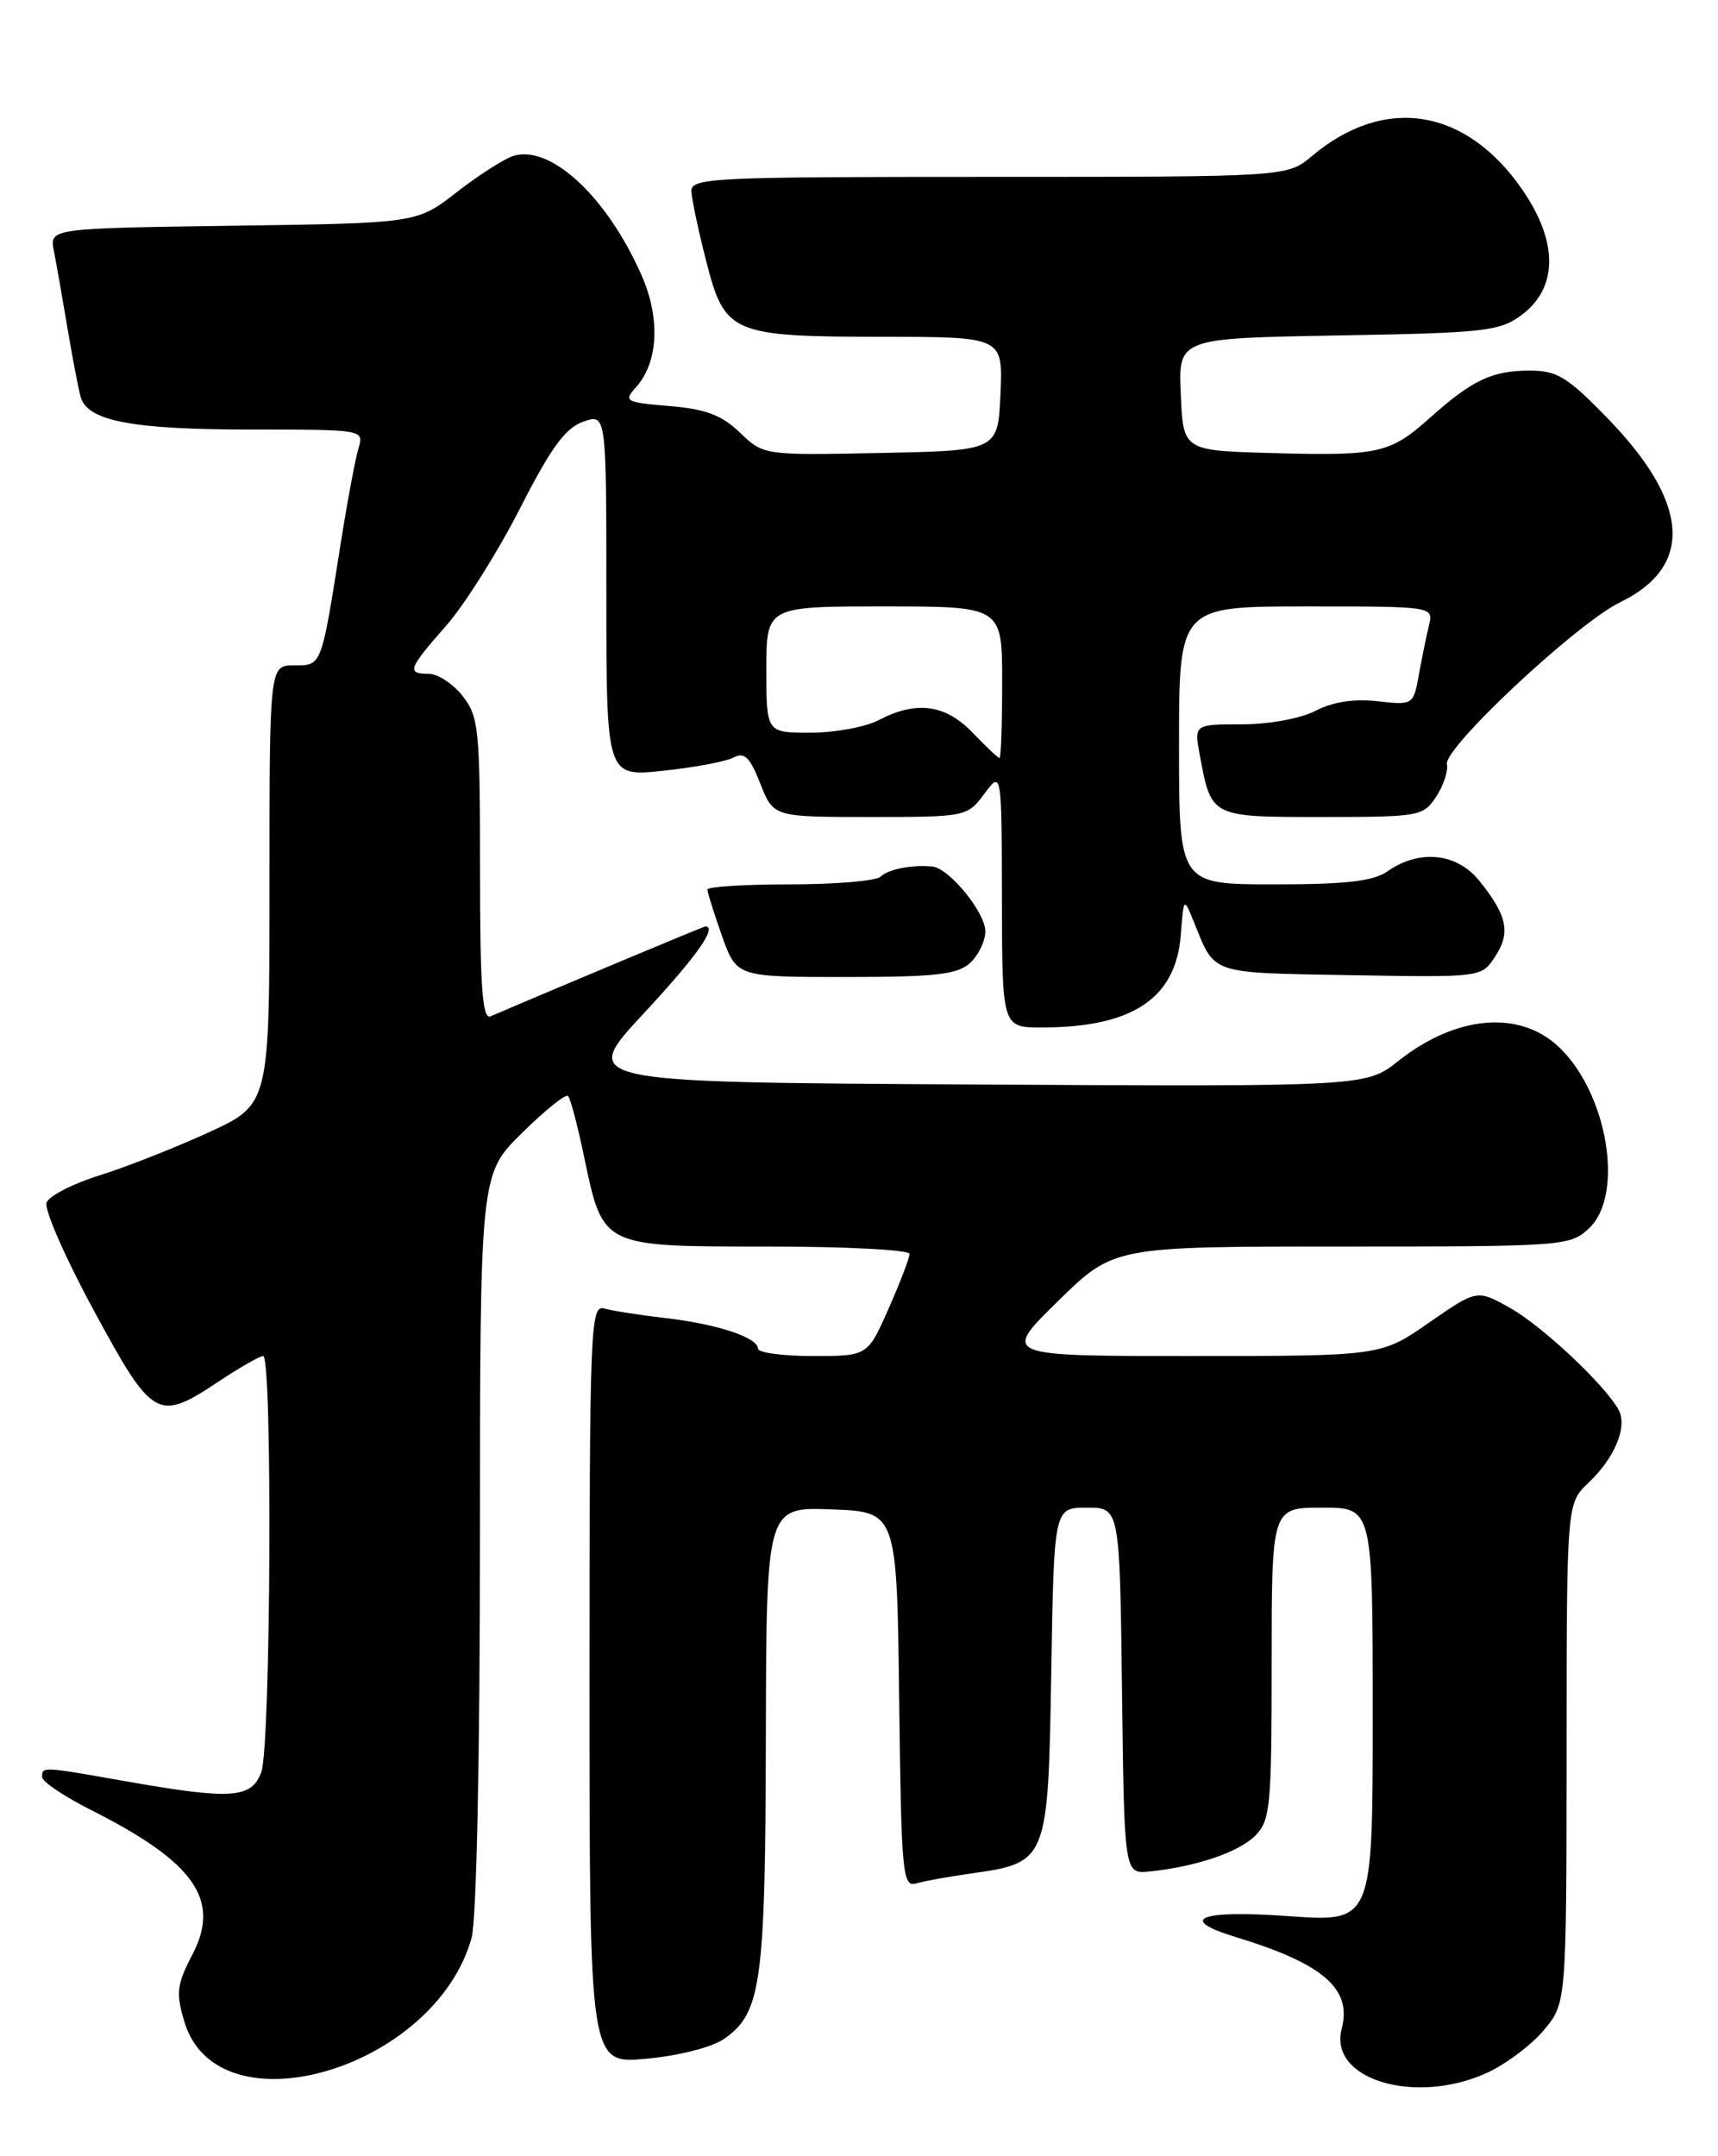 <?xml version="1.0" encoding="UTF-8" standalone="no"?>
<!DOCTYPE svg PUBLIC "-//W3C//DTD SVG 1.1//EN" "http://www.w3.org/Graphics/SVG/1.1/DTD/svg11.dtd" >
<svg xmlns="http://www.w3.org/2000/svg" xmlns:xlink="http://www.w3.org/1999/xlink" version="1.1" viewBox="0 0 204 256">
 <g >
 <path fill="currentColor"
d=" M 176.54 246.12 C 178.76 245.11 181.80 242.84 183.29 241.07 C 186.00 237.85 186.00 237.85 186.02 208.17 C 186.03 178.50 186.03 178.50 188.62 176.05 C 191.78 173.05 193.29 169.35 192.18 167.36 C 190.50 164.35 183.12 157.43 179.31 155.29 C 175.38 153.09 175.38 153.09 169.68 157.04 C 163.98 161.00 163.98 161.00 141.48 161.00 C 118.98 161.00 118.98 161.00 125.61 154.50 C 132.24 148.00 132.24 148.00 159.31 148.00 C 185.72 148.00 186.43 147.95 188.69 145.83 C 192.93 141.84 190.87 129.68 185.03 124.24 C 180.36 119.89 172.86 120.57 166.07 125.95 C 162.19 129.02 162.19 129.02 115.52 128.76 C 68.84 128.50 68.84 128.50 76.42 120.34 C 82.72 113.57 85.24 110.00 83.74 110.00 C 83.53 110.00 64.81 117.84 58.25 120.67 C 57.28 121.09 57.00 117.24 57.00 103.24 C 57.00 86.57 56.85 85.08 54.93 82.63 C 53.79 81.19 51.99 80.00 50.93 80.00 C 48.25 80.00 48.45 79.43 52.98 74.29 C 55.16 71.80 59.10 65.55 61.73 60.40 C 65.41 53.17 67.13 50.81 69.25 50.07 C 72.00 49.10 72.00 49.10 72.00 70.67 C 72.00 92.23 72.00 92.23 78.75 91.51 C 82.46 91.12 86.23 90.41 87.11 89.94 C 88.39 89.25 89.05 89.90 90.28 93.04 C 91.84 97.00 91.84 97.00 103.34 97.00 C 114.71 97.00 114.85 96.97 116.88 94.25 C 118.94 91.50 118.94 91.50 118.97 106.75 C 119.00 122.00 119.00 122.00 123.75 121.99 C 134.48 121.98 139.63 118.54 140.21 111.00 C 140.56 106.50 140.56 106.50 141.78 109.50 C 144.32 115.76 143.49 115.48 160.32 115.78 C 175.92 116.05 175.92 116.05 177.54 113.57 C 179.40 110.74 178.98 108.71 175.67 104.59 C 173.01 101.27 168.56 100.80 164.79 103.43 C 163.08 104.63 159.90 105.00 151.28 105.00 C 140.00 105.00 140.00 105.00 140.00 88.50 C 140.00 72.00 140.00 72.00 155.11 72.00 C 170.22 72.00 170.22 72.00 169.68 74.25 C 169.38 75.49 168.84 78.13 168.48 80.12 C 167.83 83.70 167.79 83.73 163.58 83.26 C 160.80 82.94 158.25 83.33 156.22 84.39 C 154.43 85.31 150.69 86.00 147.44 86.00 C 141.78 86.00 141.78 86.00 142.48 89.73 C 143.85 97.05 143.75 97.00 157.01 97.00 C 168.54 97.00 169.01 96.92 170.54 94.58 C 171.41 93.25 171.98 91.52 171.81 90.74 C 171.39 88.83 187.24 74.00 192.39 71.50 C 201.13 67.25 200.64 59.74 190.97 49.75 C 186.13 44.75 184.91 44.00 181.64 44.00 C 177.18 44.00 174.80 45.13 169.78 49.62 C 165.04 53.85 163.73 54.14 151.00 53.79 C 140.50 53.50 140.50 53.50 140.21 46.83 C 139.91 40.16 139.91 40.16 158.89 39.83 C 176.31 39.53 178.09 39.33 180.68 37.40 C 185.01 34.17 185.05 28.74 180.77 22.53 C 174.07 12.81 164.41 11.27 155.78 18.53 C 152.85 21.00 152.85 21.00 117.42 21.00 C 84.32 21.00 82.01 21.11 82.10 22.75 C 82.15 23.71 82.94 27.42 83.85 30.98 C 86.06 39.63 86.83 39.97 104.80 39.99 C 119.09 40.00 119.09 40.00 118.80 46.75 C 118.50 53.50 118.50 53.50 104.59 53.78 C 90.67 54.06 90.67 54.06 87.86 51.36 C 85.69 49.28 83.78 48.56 79.48 48.21 C 74.26 47.77 74.02 47.64 75.50 46.00 C 78.18 43.04 78.44 37.78 76.17 32.66 C 72.05 23.33 65.35 17.12 60.93 18.52 C 59.85 18.87 56.83 20.80 54.23 22.82 C 49.50 26.50 49.50 26.50 27.68 26.80 C 5.87 27.11 5.87 27.11 6.40 29.80 C 6.69 31.29 7.42 35.42 8.02 39.00 C 8.62 42.58 9.32 46.25 9.59 47.17 C 10.42 49.99 15.74 51.00 29.77 51.00 C 43.23 51.00 43.23 51.00 42.56 53.25 C 42.19 54.49 41.24 59.55 40.46 64.50 C 38.13 79.25 38.23 79.00 34.92 79.00 C 32.00 79.00 32.00 79.00 32.00 105.07 C 32.00 131.13 32.00 131.13 24.75 134.46 C 20.76 136.29 14.93 138.58 11.79 139.56 C 8.65 140.54 5.83 141.99 5.53 142.78 C 5.23 143.58 7.75 149.35 11.15 155.61 C 18.15 168.53 18.71 168.85 26.00 164.00 C 28.48 162.35 30.84 161.01 31.25 161.00 C 32.37 161.00 32.16 207.46 31.02 210.43 C 29.85 213.54 27.46 213.69 15.00 211.50 C 4.92 209.72 5.00 209.73 5.00 210.99 C 5.00 211.53 7.63 213.30 10.85 214.92 C 23.13 221.12 26.24 225.57 22.84 232.08 C 20.98 235.65 20.87 236.62 21.90 240.06 C 25.86 253.26 51.66 245.70 56.00 230.07 C 56.58 227.96 56.99 208.62 56.99 182.96 C 57.00 139.42 57.00 139.42 61.98 134.52 C 64.71 131.83 67.18 129.84 67.45 130.12 C 67.73 130.39 68.59 133.65 69.36 137.36 C 71.62 148.11 71.39 148.00 91.15 148.00 C 100.42 148.00 108.00 148.39 108.00 148.88 C 108.00 149.36 106.88 152.28 105.51 155.38 C 103.03 161.00 103.03 161.00 96.51 161.00 C 92.93 161.00 90.00 160.60 90.00 160.12 C 90.00 158.80 85.16 157.20 79.00 156.49 C 75.97 156.14 72.71 155.63 71.75 155.36 C 70.10 154.89 70.00 157.49 70.00 199.96 C 70.00 245.06 70.00 245.06 76.75 244.43 C 80.64 244.07 84.56 243.07 86.00 242.06 C 90.40 238.99 90.88 235.47 90.94 206.21 C 91.00 178.92 91.00 178.92 98.75 179.21 C 106.50 179.50 106.50 179.50 106.77 201.81 C 107.02 222.42 107.17 224.08 108.77 223.62 C 109.72 223.34 112.65 222.81 115.29 222.44 C 124.40 221.15 124.45 221.02 124.83 198.59 C 125.15 179.00 125.15 179.00 129.06 179.00 C 132.96 179.00 132.96 179.00 133.23 200.75 C 133.50 222.50 133.50 222.50 136.50 222.20 C 141.99 221.64 147.08 219.92 149.05 217.95 C 150.84 216.16 151.00 214.50 151.00 197.50 C 151.00 179.00 151.00 179.00 157.00 179.00 C 163.00 179.00 163.00 179.00 163.00 203.61 C 163.00 228.22 163.00 228.22 153.00 227.50 C 142.44 226.74 139.69 227.84 146.75 229.99 C 157.16 233.16 160.57 236.12 159.31 240.90 C 157.75 246.89 168.02 249.99 176.54 246.12 Z  M 115.17 114.35 C 116.18 113.43 117.00 111.74 117.00 110.58 C 117.00 108.33 112.71 103.08 110.71 102.88 C 108.27 102.65 105.48 103.20 104.55 104.09 C 104.03 104.59 99.19 105.00 93.80 105.00 C 88.41 105.00 84.00 105.28 84.00 105.62 C 84.00 105.95 84.78 108.43 85.73 111.12 C 87.47 116.00 87.47 116.00 100.41 116.00 C 111.04 116.00 113.67 115.71 115.17 114.35 Z  M 115.50 87.00 C 112.27 83.63 108.83 83.16 104.36 85.49 C 102.79 86.32 99.14 86.99 96.25 86.99 C 91.00 87.00 91.00 87.00 91.00 79.50 C 91.00 72.00 91.00 72.00 105.00 72.00 C 119.00 72.00 119.00 72.00 119.00 81.00 C 119.00 85.95 118.86 90.00 118.69 90.00 C 118.51 90.00 117.08 88.65 115.50 87.00 Z "/>
</g>
</svg>